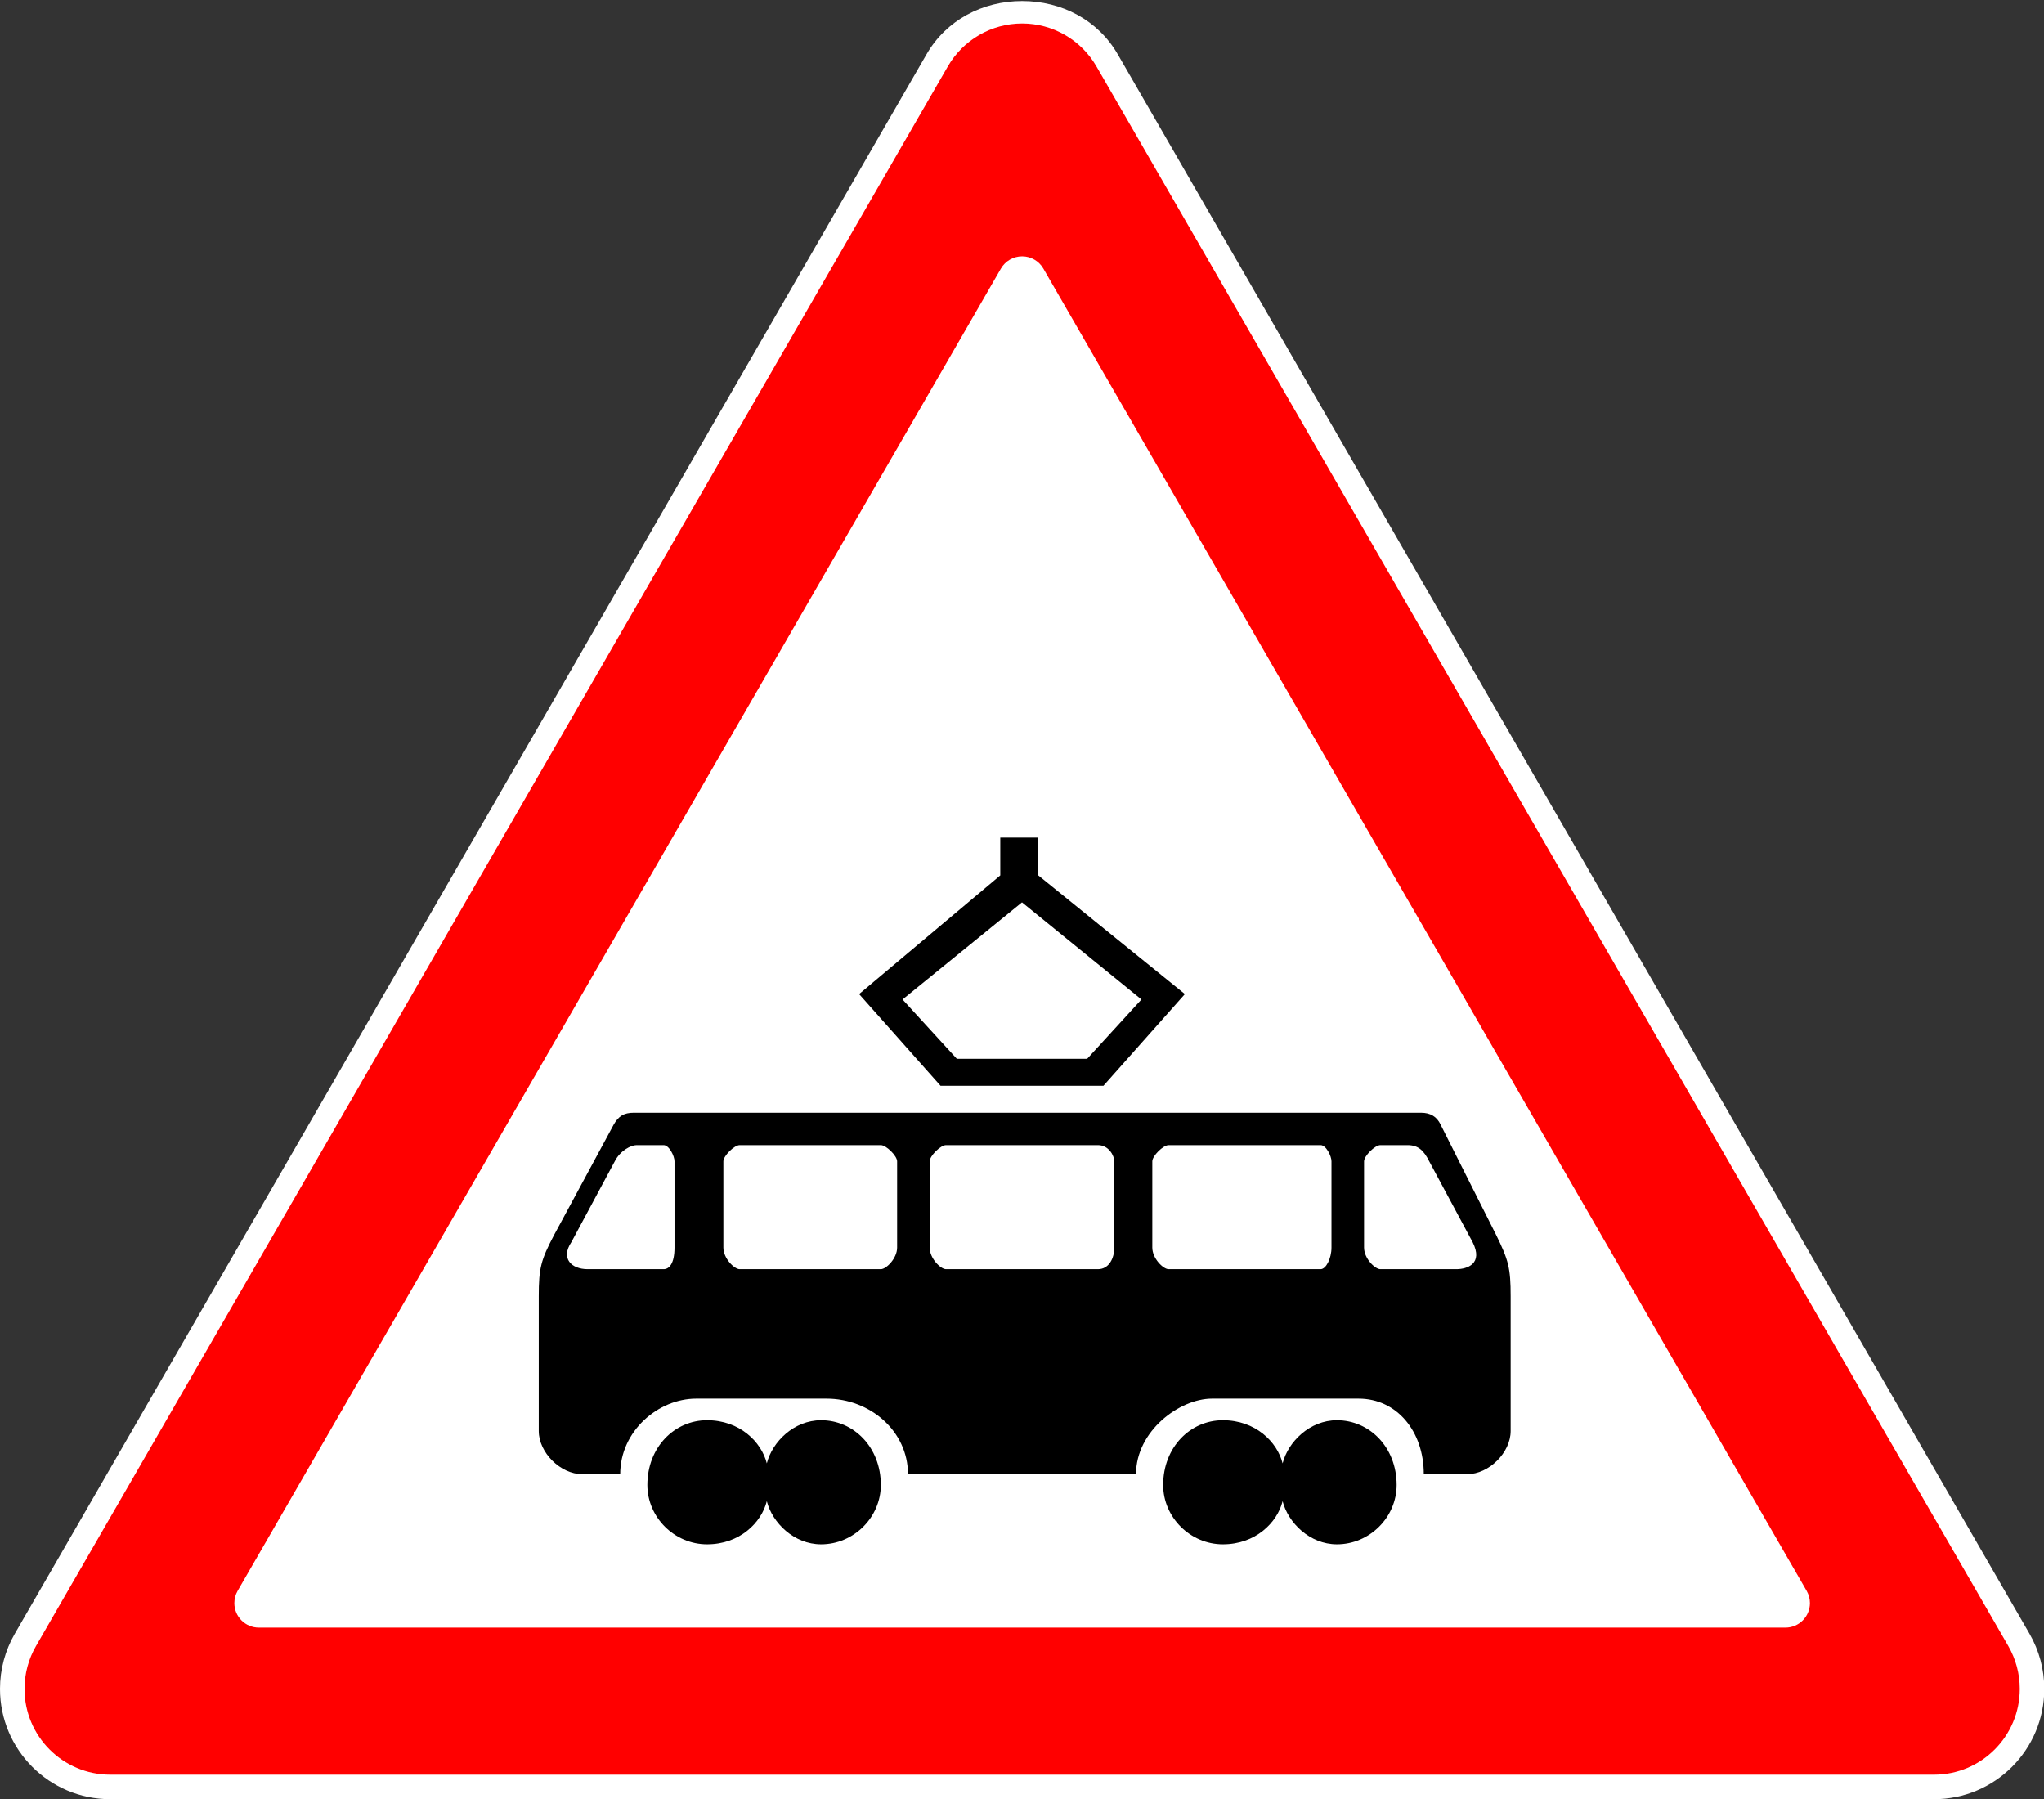 ﻿<?xml version="1.0" encoding="UTF-8"?>
<svg version="1.1" id="background" xmlns="http://www.w3.org/2000/svg" xmlns:xlink="http://www.w3.org/1999/xlink" width="834mm" height="734mm" viewBox="0 0 834 734" xml:space="preserve">
  <rect x="0" y="0" width="834" height="734" fill="#333333" stroke="none"/>
  <g>
    <path fill="#FFFFFF" fill-rule="evenodd" stroke="none" d="M45,734C20.147,734 0,713.852 0,689C0,681.100 2.079,673.340 6.028,666.500L378.086,22.077C386.125,8.154 400.980,0.422 417.057,0.422C433.134,0.422 447.990,8.154 456.028,22.077L828.086,666.500C832.036,673.340 834.115,681.100 834.115,689C834.115,713.852 813.968,734 789.115,734Z"/>
    <path fill="black" fill-rule="evenodd" stroke="none" d="M408.138,357.126L408.138,341.721L423.646,341.721L423.646,357.126L483.461,405.542L450.230,442.954L383.769,442.954L350.538,405.542ZM368.261,407.742L417,368.129L465.738,407.742L443.584,431.950L390.415,431.950ZM253.061,601.406C253.061,583.800 268.569,570.596 284.076,570.596L337.246,570.596C354.969,570.596 370.476,583.800 370.476,601.406L463.523,601.406C463.523,583.800 481.246,570.596 494.538,570.596L554.353,570.596C569.861,570.596 580.938,583.800 580.938,601.406L598.661,601.406C607.523,601.406 616.384,592.603 616.384,583.800L616.384,528.782C616.384,517.338 615.498,514.037 610.403,503.694L587.806,458.799C586.255,455.498 583.596,453.957 579.830,453.957L258.600,453.957C254.612,453.957 252.396,455.278 250.403,458.799L226.033,503.914C220.716,514.037 219.830,517.338 219.830,528.782L219.830,583.800C219.830,592.603 228.692,601.406 237.553,601.406ZM239.769,517.778C233.123,517.778 228.692,513.377 233.123,506.775L250.846,473.764C253.061,469.363 257.492,467.162 259.707,467.162L270.784,467.162C273,467.162 275.215,471.563 275.215,473.764L275.215,508.976C275.215,515.578 273,517.778 270.784,517.778ZM301.800,517.778C299.584,517.778 295.153,513.377 295.153,508.976L295.153,473.764C295.153,471.563 299.584,467.162 301.800,467.162L359.399,467.162C361.615,467.162 366.046,471.563 366.046,473.764L366.046,508.976C366.046,513.377 361.615,517.778 359.399,517.778ZM385.984,517.778C383.769,517.778 379.338,513.377 379.338,508.976L379.338,473.764C379.338,471.563 383.769,467.162 385.984,467.162L448.015,467.162C452.446,467.162 454.661,471.563 454.661,473.764L454.661,508.976C454.661,513.377 452.446,517.778 448.015,517.778ZM476.815,517.778C474.600,517.778 470.169,513.377 470.169,508.976L470.169,473.764C470.169,471.563 474.600,467.162 476.815,467.162L538.846,467.162C541.061,467.162 543.276,471.563 543.276,473.764L543.276,508.976C543.276,513.377 541.061,517.778 538.846,517.778ZM563.215,517.778C561,517.778 556.569,513.377 556.569,508.976L556.569,473.764C556.569,471.563 561,467.162 563.215,467.162L574.292,467.162C578.723,467.162 580.938,469.363 583.153,473.764L600.876,506.775C605.307,515.578 598.661,517.778 594.230,517.778ZM312.876,612.410C310.661,621.212 301.800,630.015 288.507,630.015C275.215,630.015 264.138,619.012 264.138,605.807C264.138,590.402 275.215,579.399 288.507,579.399C301.800,579.399 310.661,588.202 312.876,597.004C315.092,588.202 323.953,579.399 335.030,579.399C348.323,579.399 359.399,590.402 359.399,605.807C359.399,619.012 348.323,630.015 335.030,630.015C323.953,630.015 315.092,621.212 312.876,612.410ZM523.338,612.410C521.123,621.212 512.261,630.015 498.969,630.015C485.676,630.015 474.600,619.012 474.600,605.807C474.600,590.402 485.676,579.399 498.969,579.399C512.261,579.399 521.123,588.202 523.338,597.004C525.553,588.202 534.415,579.399 545.492,579.399C558.784,579.399 569.861,590.402 569.861,605.807C569.861,619.012 558.784,630.015 545.492,630.015C534.415,630.015 525.553,621.212 523.338,612.410Z"/>
    <path fill="#FF0000" fill-rule="evenodd" stroke="none" d="M45,724C25.670,724 10,708.329 10,689C10,682.856 11.617,676.820 14.689,671.500L386.746,27.077C392.998,16.248 404.553,9.577 417.057,9.577C429.562,9.577 441.116,16.248 447.368,27.077L819.426,671.500C822.498,676.820 824.115,682.856 824.115,689C824.115,708.329 808.445,724 789.115,724ZM105.621,664C100.098,664 95.621,659.522 95.621,654C95.621,652.244 96.083,650.520 96.961,649L408.397,109.577C410.183,106.483 413.485,104.577 417.057,104.577C420.630,104.577 423.931,106.483 425.717,109.577L737.153,649C738.031,650.520 738.493,652.244 738.493,654C738.493,659.522 734.016,664 728.493,664Z"/>
  </g>
</svg>
